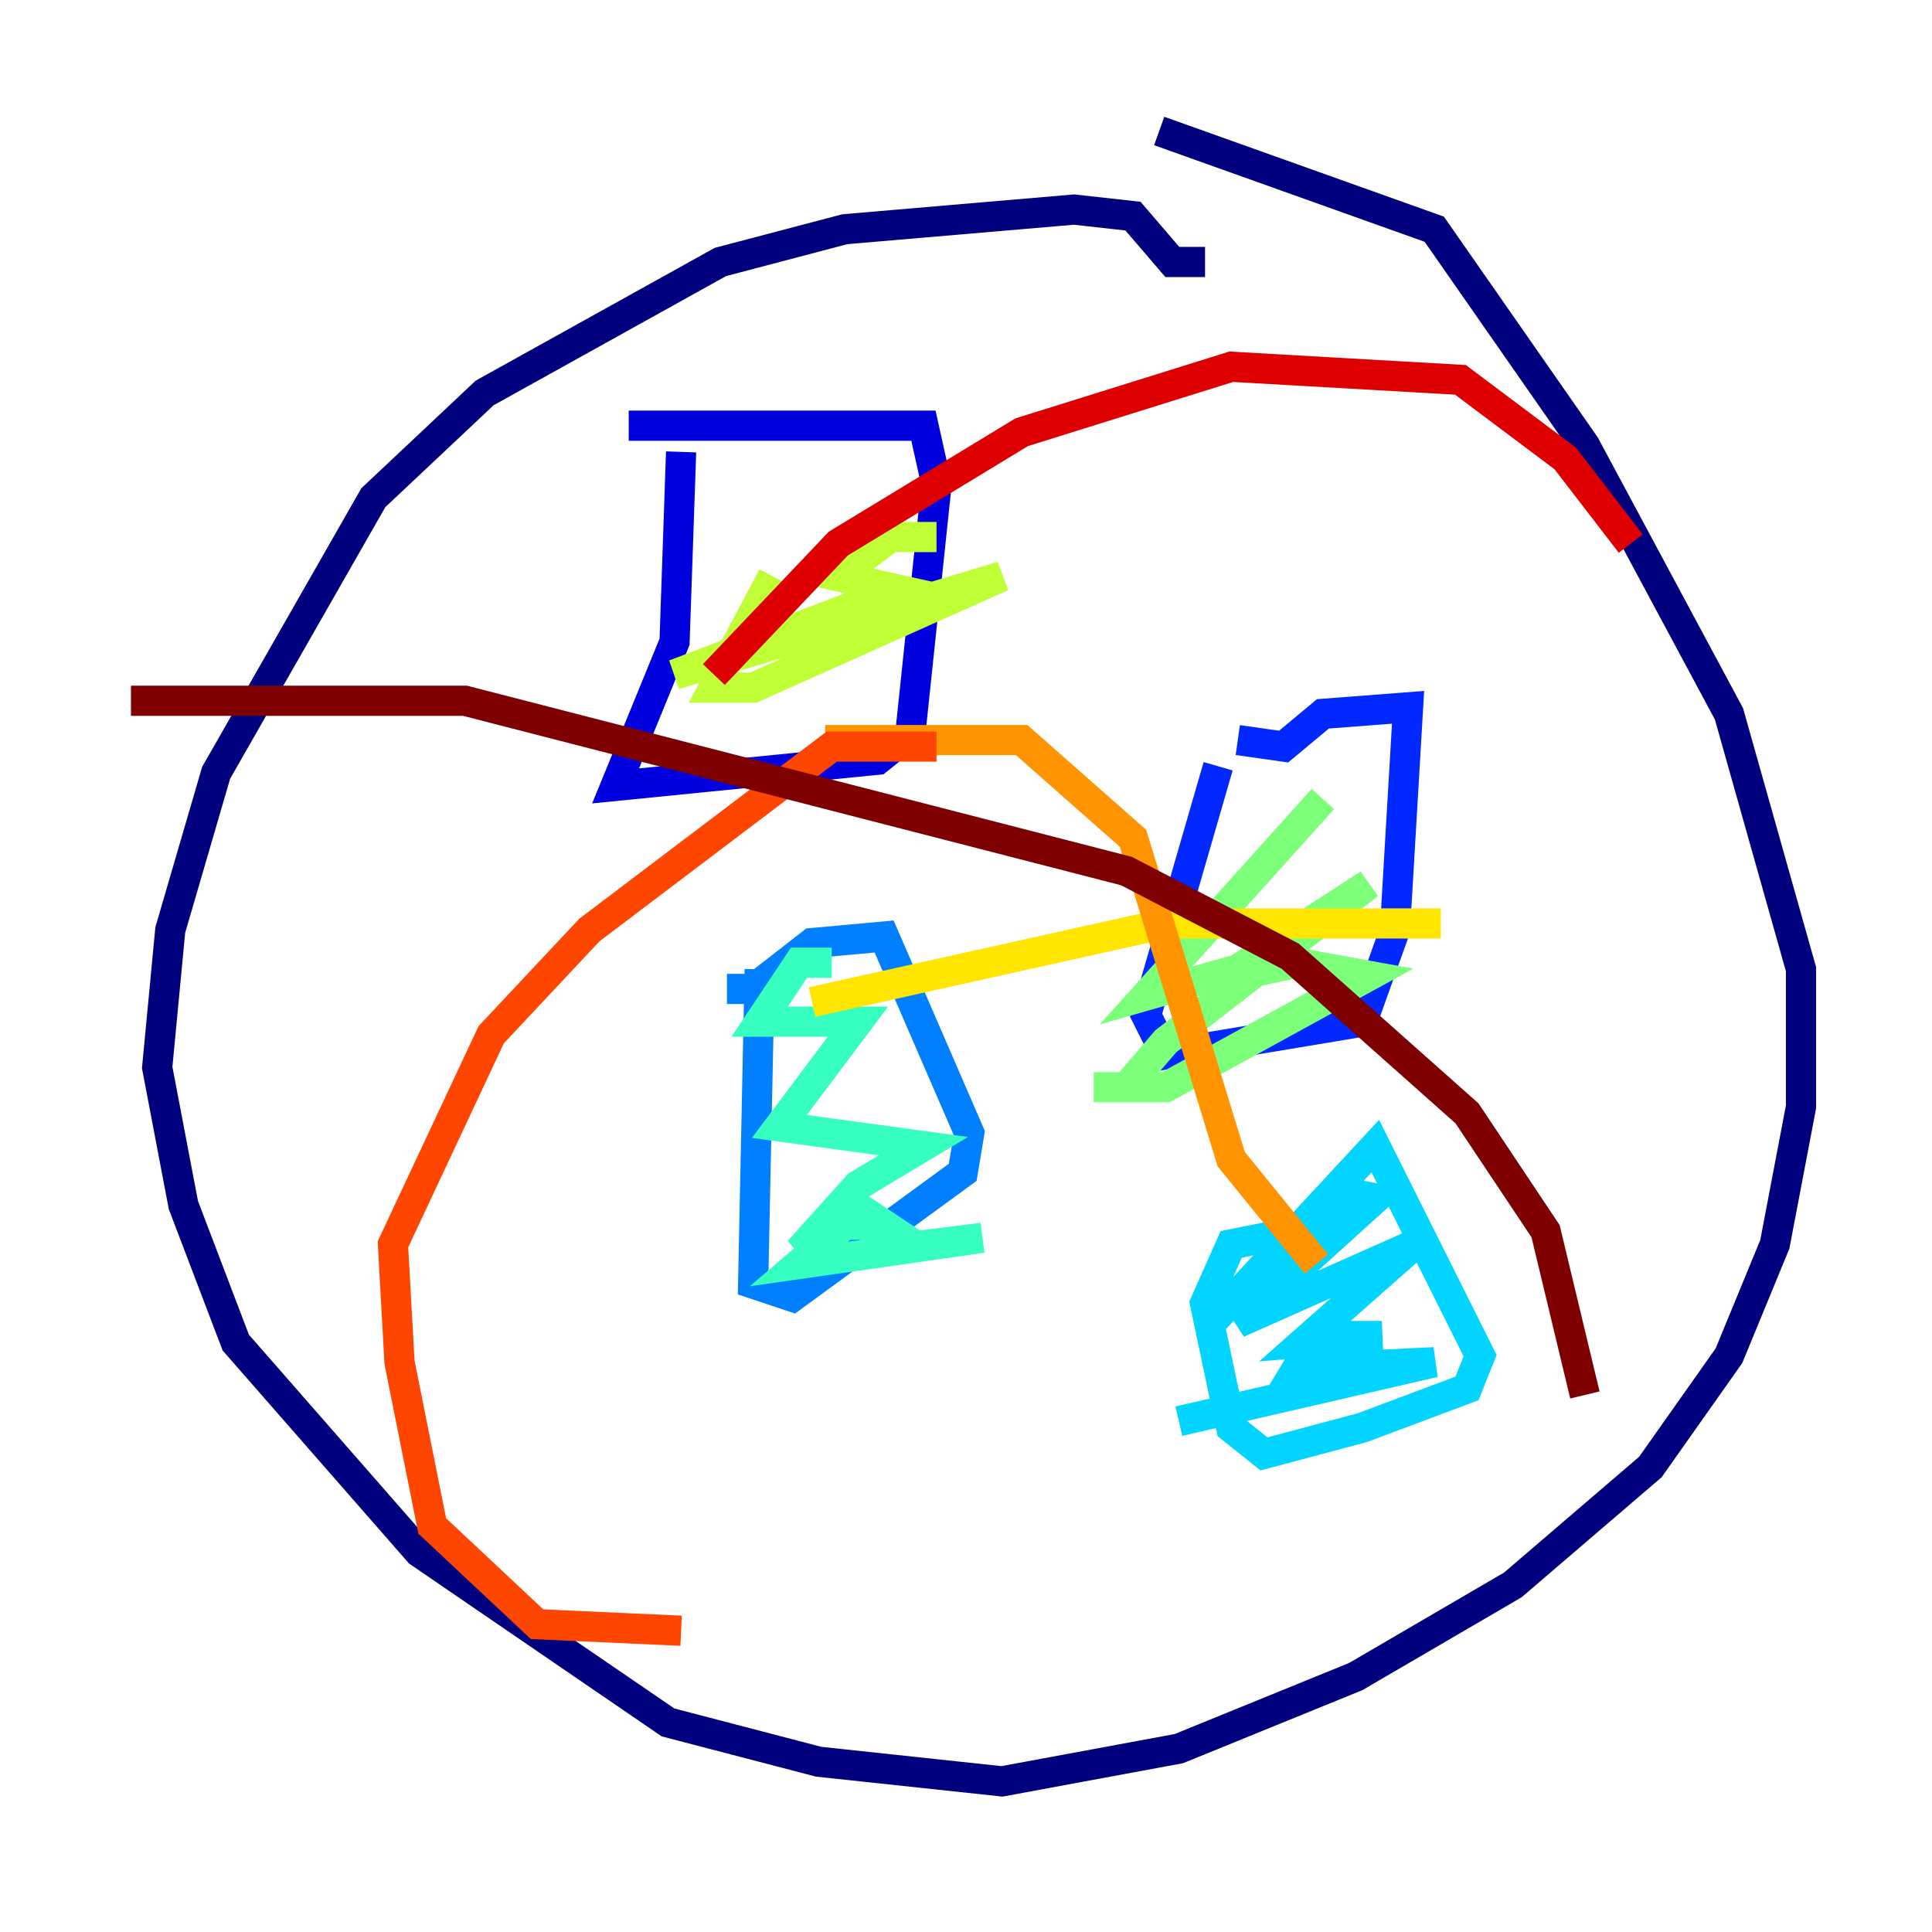 <?xml version="1.0" encoding="utf-8" ?>
<svg baseProfile="tiny" height="128" version="1.2" viewBox="0,0,128,128" width="128" xmlns="http://www.w3.org/2000/svg" xmlns:ev="http://www.w3.org/2001/xml-events" xmlns:xlink="http://www.w3.org/1999/xlink"><defs /><polyline fill="none" points="79.837,17.356 77.668,17.356 75.064,14.319 71.159,13.885 55.973,15.186 47.729,17.356 32.108,26.034 24.732,32.976 14.319,51.2 11.281,61.614 10.414,70.725 12.149,79.837 15.62,88.949 27.77,102.834 44.258,114.115 54.237,116.719 66.386,118.02 78.102,115.851 89.817,111.078 100.231,105.003 109.342,97.193 114.549,89.817 117.586,82.441 119.322,73.329 119.322,64.217 114.549,47.295 105.003,29.505 95.024,15.186 76.8,8.678" stroke="#00007f" stroke-width="2" /><polyline fill="none" points="41.654,28.203 61.18,28.203 62.047,32.108 60.312,48.597 58.142,50.332 40.786,52.068 44.691,42.522 45.125,29.939" stroke="#0000de" stroke-width="2" /><polyline fill="none" points="80.705,50.766 75.932,67.254 77.234,69.858 90.251,67.688 92.42,61.614 93.288,46.861 87.647,47.295 85.044,49.464 82.007,49.031" stroke="#0028ff" stroke-width="2" /><polyline fill="none" points="50.332,64.217 49.898,85.044 52.502,85.912 63.783,77.668 64.217,75.064 58.576,62.047 53.803,62.481 49.898,65.519 48.163,65.519" stroke="#0080ff" stroke-width="2" /><polyline fill="none" points="79.837,88.081 91.119,75.932 98.061,89.817 97.193,91.986 90.251,94.59 83.742,96.325 81.573,94.59 79.837,86.346 81.573,82.441 85.912,81.573 88.949,78.969 91.119,79.403 82.007,87.647 93.722,82.441 86.346,88.949 91.552,88.515 87.214,88.515 85.912,90.685 95.024,90.251 78.102,94.156" stroke="#00d4ff" stroke-width="2" /><polyline fill="none" points="55.105,63.783 52.936,63.783 50.332,67.688 56.841,67.688 51.634,74.63 61.18,75.932 56.841,78.536 52.936,82.875 57.275,80.271 58.576,81.139 55.973,81.139 52.936,83.742 65.085,82.007 58.142,82.875" stroke="#36ffc0" stroke-width="2" /><polyline fill="none" points="87.647,52.936 75.932,65.953 82.007,64.217 90.685,58.576 77.234,68.99 74.63,72.027 72.461,72.027 77.234,72.027 90.685,64.651 85.912,63.783 79.837,65.085" stroke="#7cff79" stroke-width="2" /><polyline fill="none" points="62.047,35.58 59.01,35.58 55.539,38.183 59.444,39.051 44.691,44.691 66.386,38.183 49.898,45.559 47.295,45.559 51.2,38.183" stroke="#c0ff36" stroke-width="2" /><polyline fill="none" points="53.803,66.386 77.234,61.18 95.458,61.18" stroke="#ffe500" stroke-width="2" /><polyline fill="none" points="54.671,49.031 67.688,49.031 75.064,55.539 81.573,76.8 87.214,83.742" stroke="#ff9400" stroke-width="2" /><polyline fill="none" points="62.047,49.464 55.105,49.464 39.051,61.614 32.542,68.556 26.034,82.441 26.468,90.251 28.637,101.098 35.58,107.607 45.125,108.041" stroke="#ff4600" stroke-width="2" /><polyline fill="none" points="47.295,44.691 55.539,36.014 67.688,28.637 81.573,24.298 96.759,25.166 103.702,30.373 108.041,36.014" stroke="#de0000" stroke-width="2" /><polyline fill="none" points="8.678,46.427 30.807,46.427 74.63,57.709 85.478,63.349 97.193,73.763 102.4,81.573 105.003,92.42" stroke="#7f0000" stroke-width="2" /></svg>